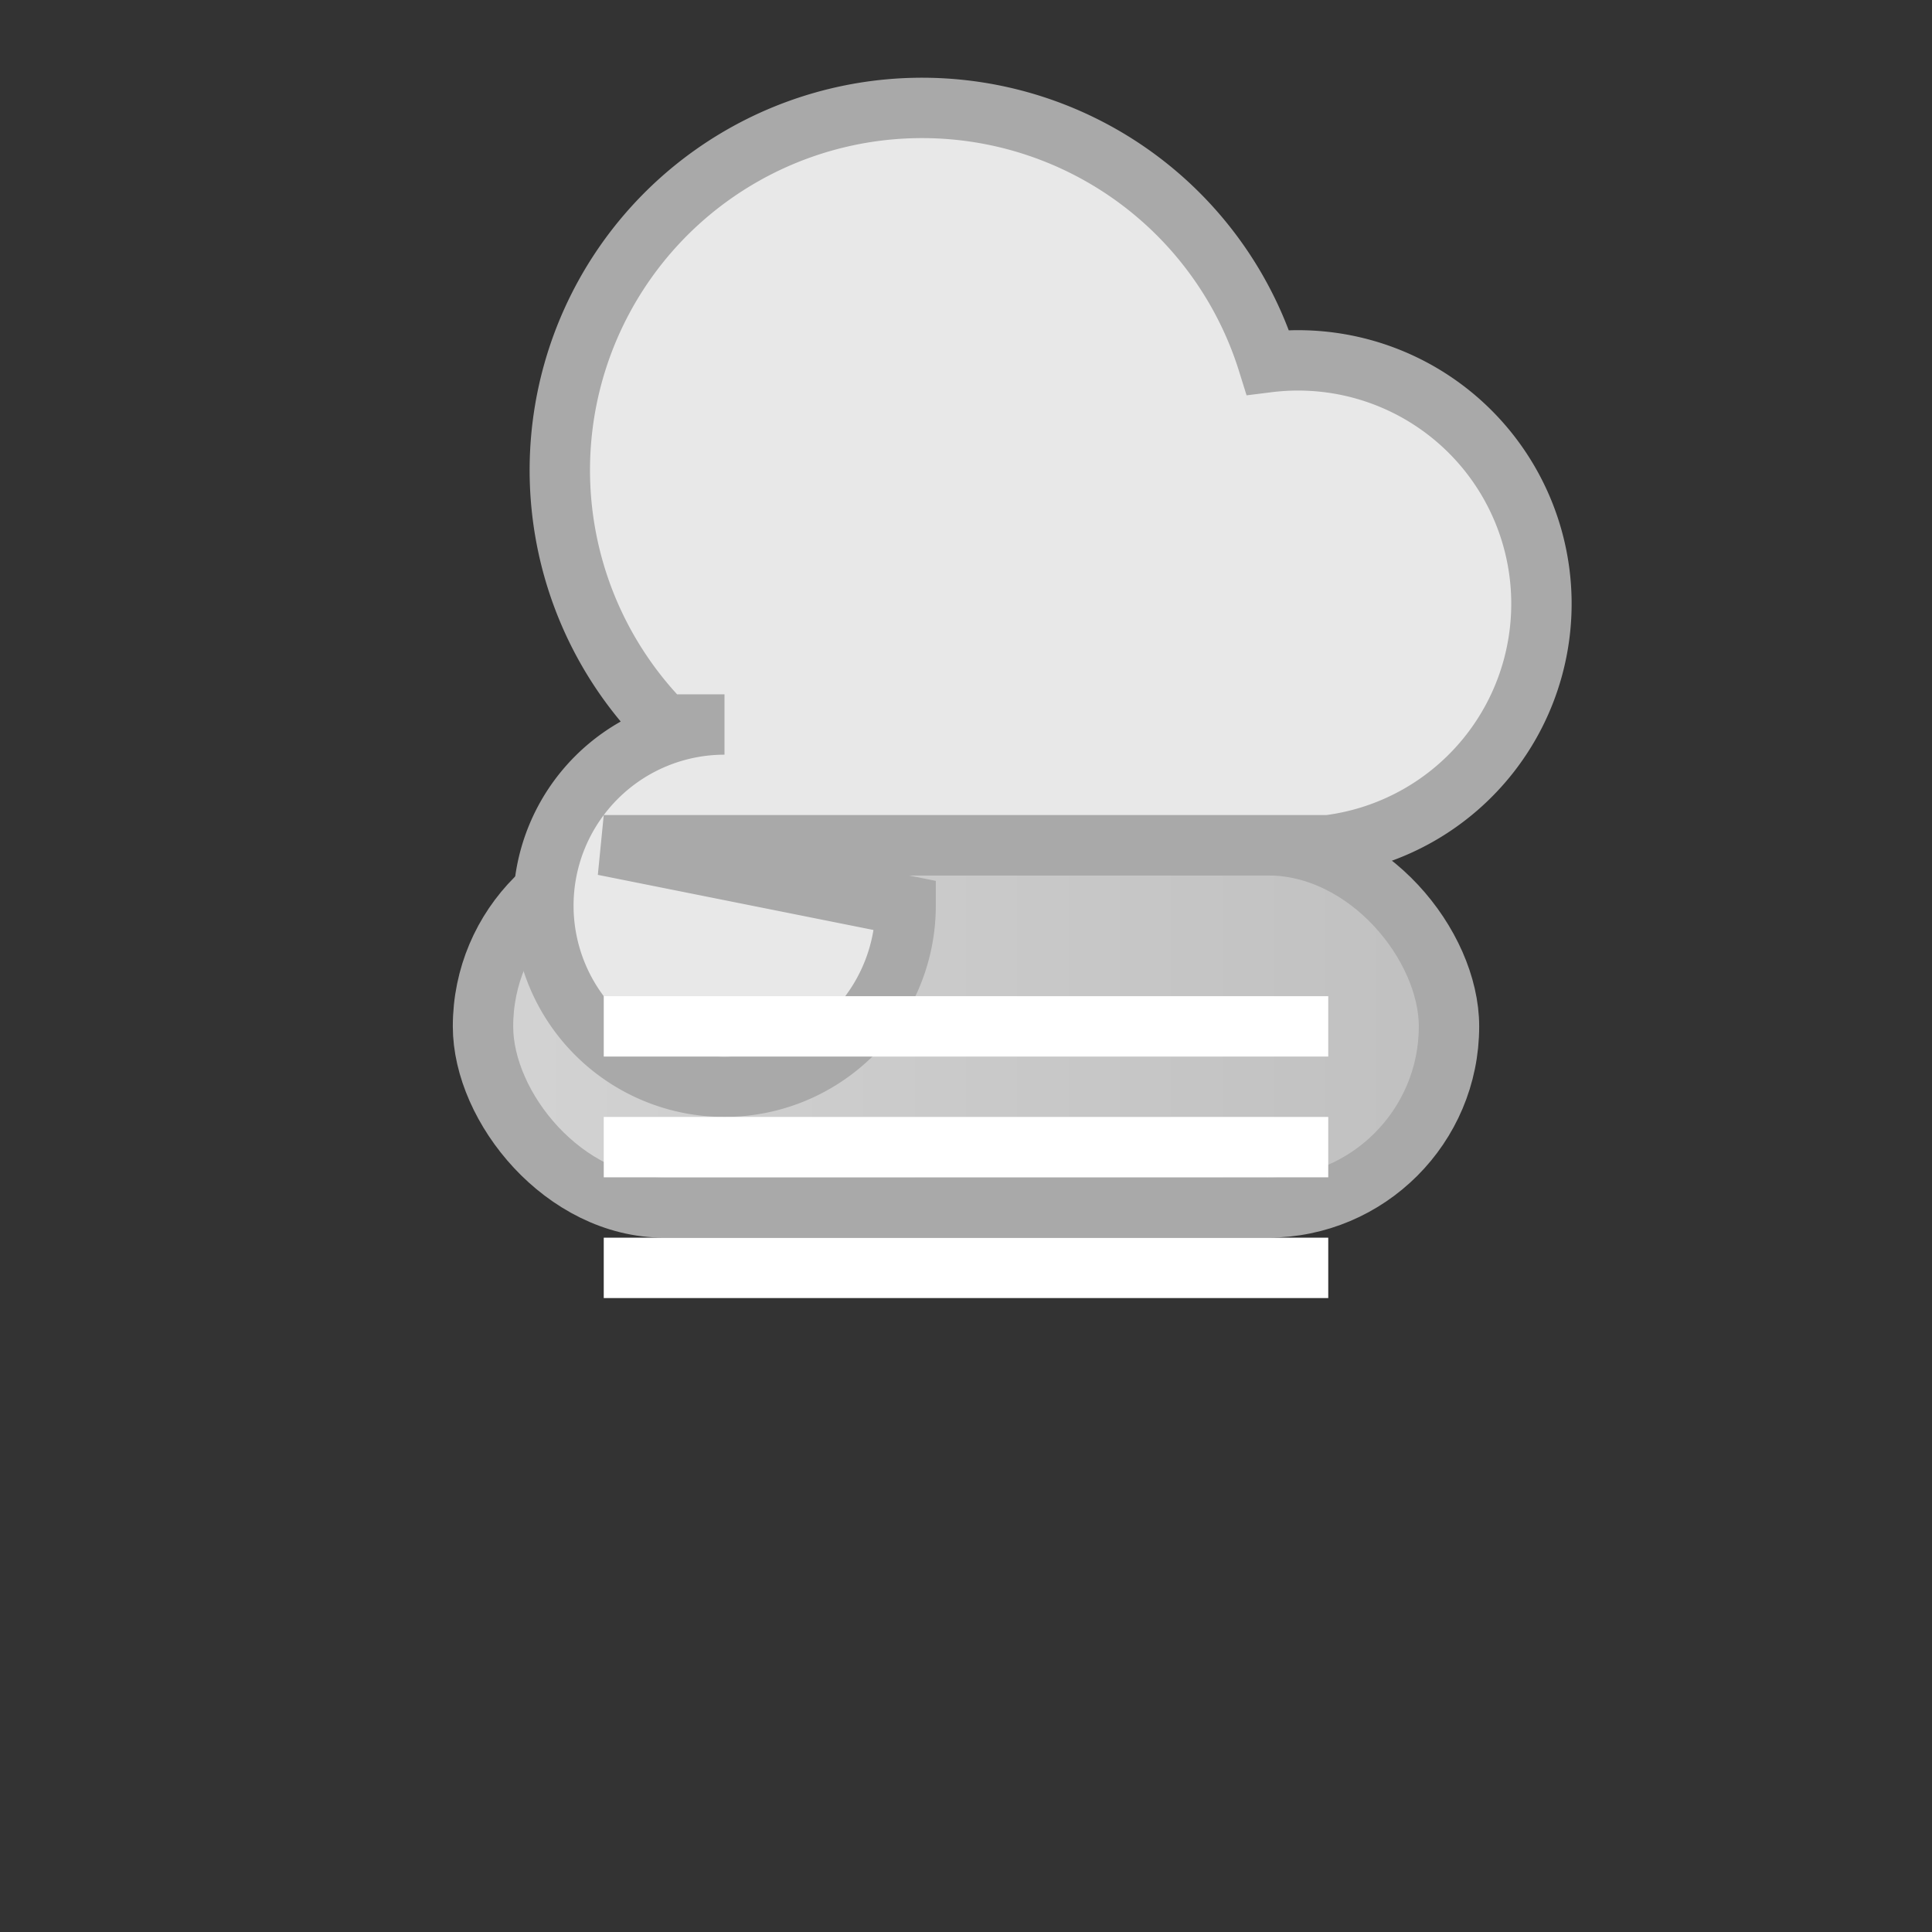 <!-- Img2Txt Cloud SVG -->
<svg
  class="animated-cloud img2txt-cloud"
  width="150"
  height="150"
  viewBox="0 0 64 64"
  xmlns="http://www.w3.org/2000/svg"
>
  <rect x="0" y="0" width="64" height="64" fill="#333333" stroke="none"/>
  <defs>
    <!-- Gradient for Pastel Gray -->
    <linearGradient id="gradient-img2txt" x1="0%" y1="0%" x2="100%" y2="0%">
      <stop offset="0%" stop-color="#D3D3D3" />
      <stop offset="100%" stop-color="#C0C0C0" />
    </linearGradient>
  </defs>
  <g>
    <!-- Main Cloud Body -->
    <rect
      x="16"
      y="28"
      width="32"
      height="12"
      rx="6"
      ry="6"
      fill="url(#gradient-img2txt)"
      stroke="#A9A9A9"
      stroke-width="2"
    />
    <!-- Top Curve of the Cloud -->
    <path
      d="M20 28h24a8 8 0 1 0-2-16 12 12 0 1 0-20 12h2a6 6 0 1 0 6 6z"
      fill="#E8E8E8"
      stroke="#A9A9A9"
      stroke-width="2"
    />
    <!-- Decorative Text Lines -->
    <line x1="20" y1="34" x2="44" y2="34" stroke="#FFFFFF" stroke-width="2" />
    <line x1="20" y1="38" x2="44" y2="38" stroke="#FFFFFF" stroke-width="2" />
    <line x1="20" y1="42" x2="44" y2="42" stroke="#FFFFFF" stroke-width="2" />
  </g>
</svg>
